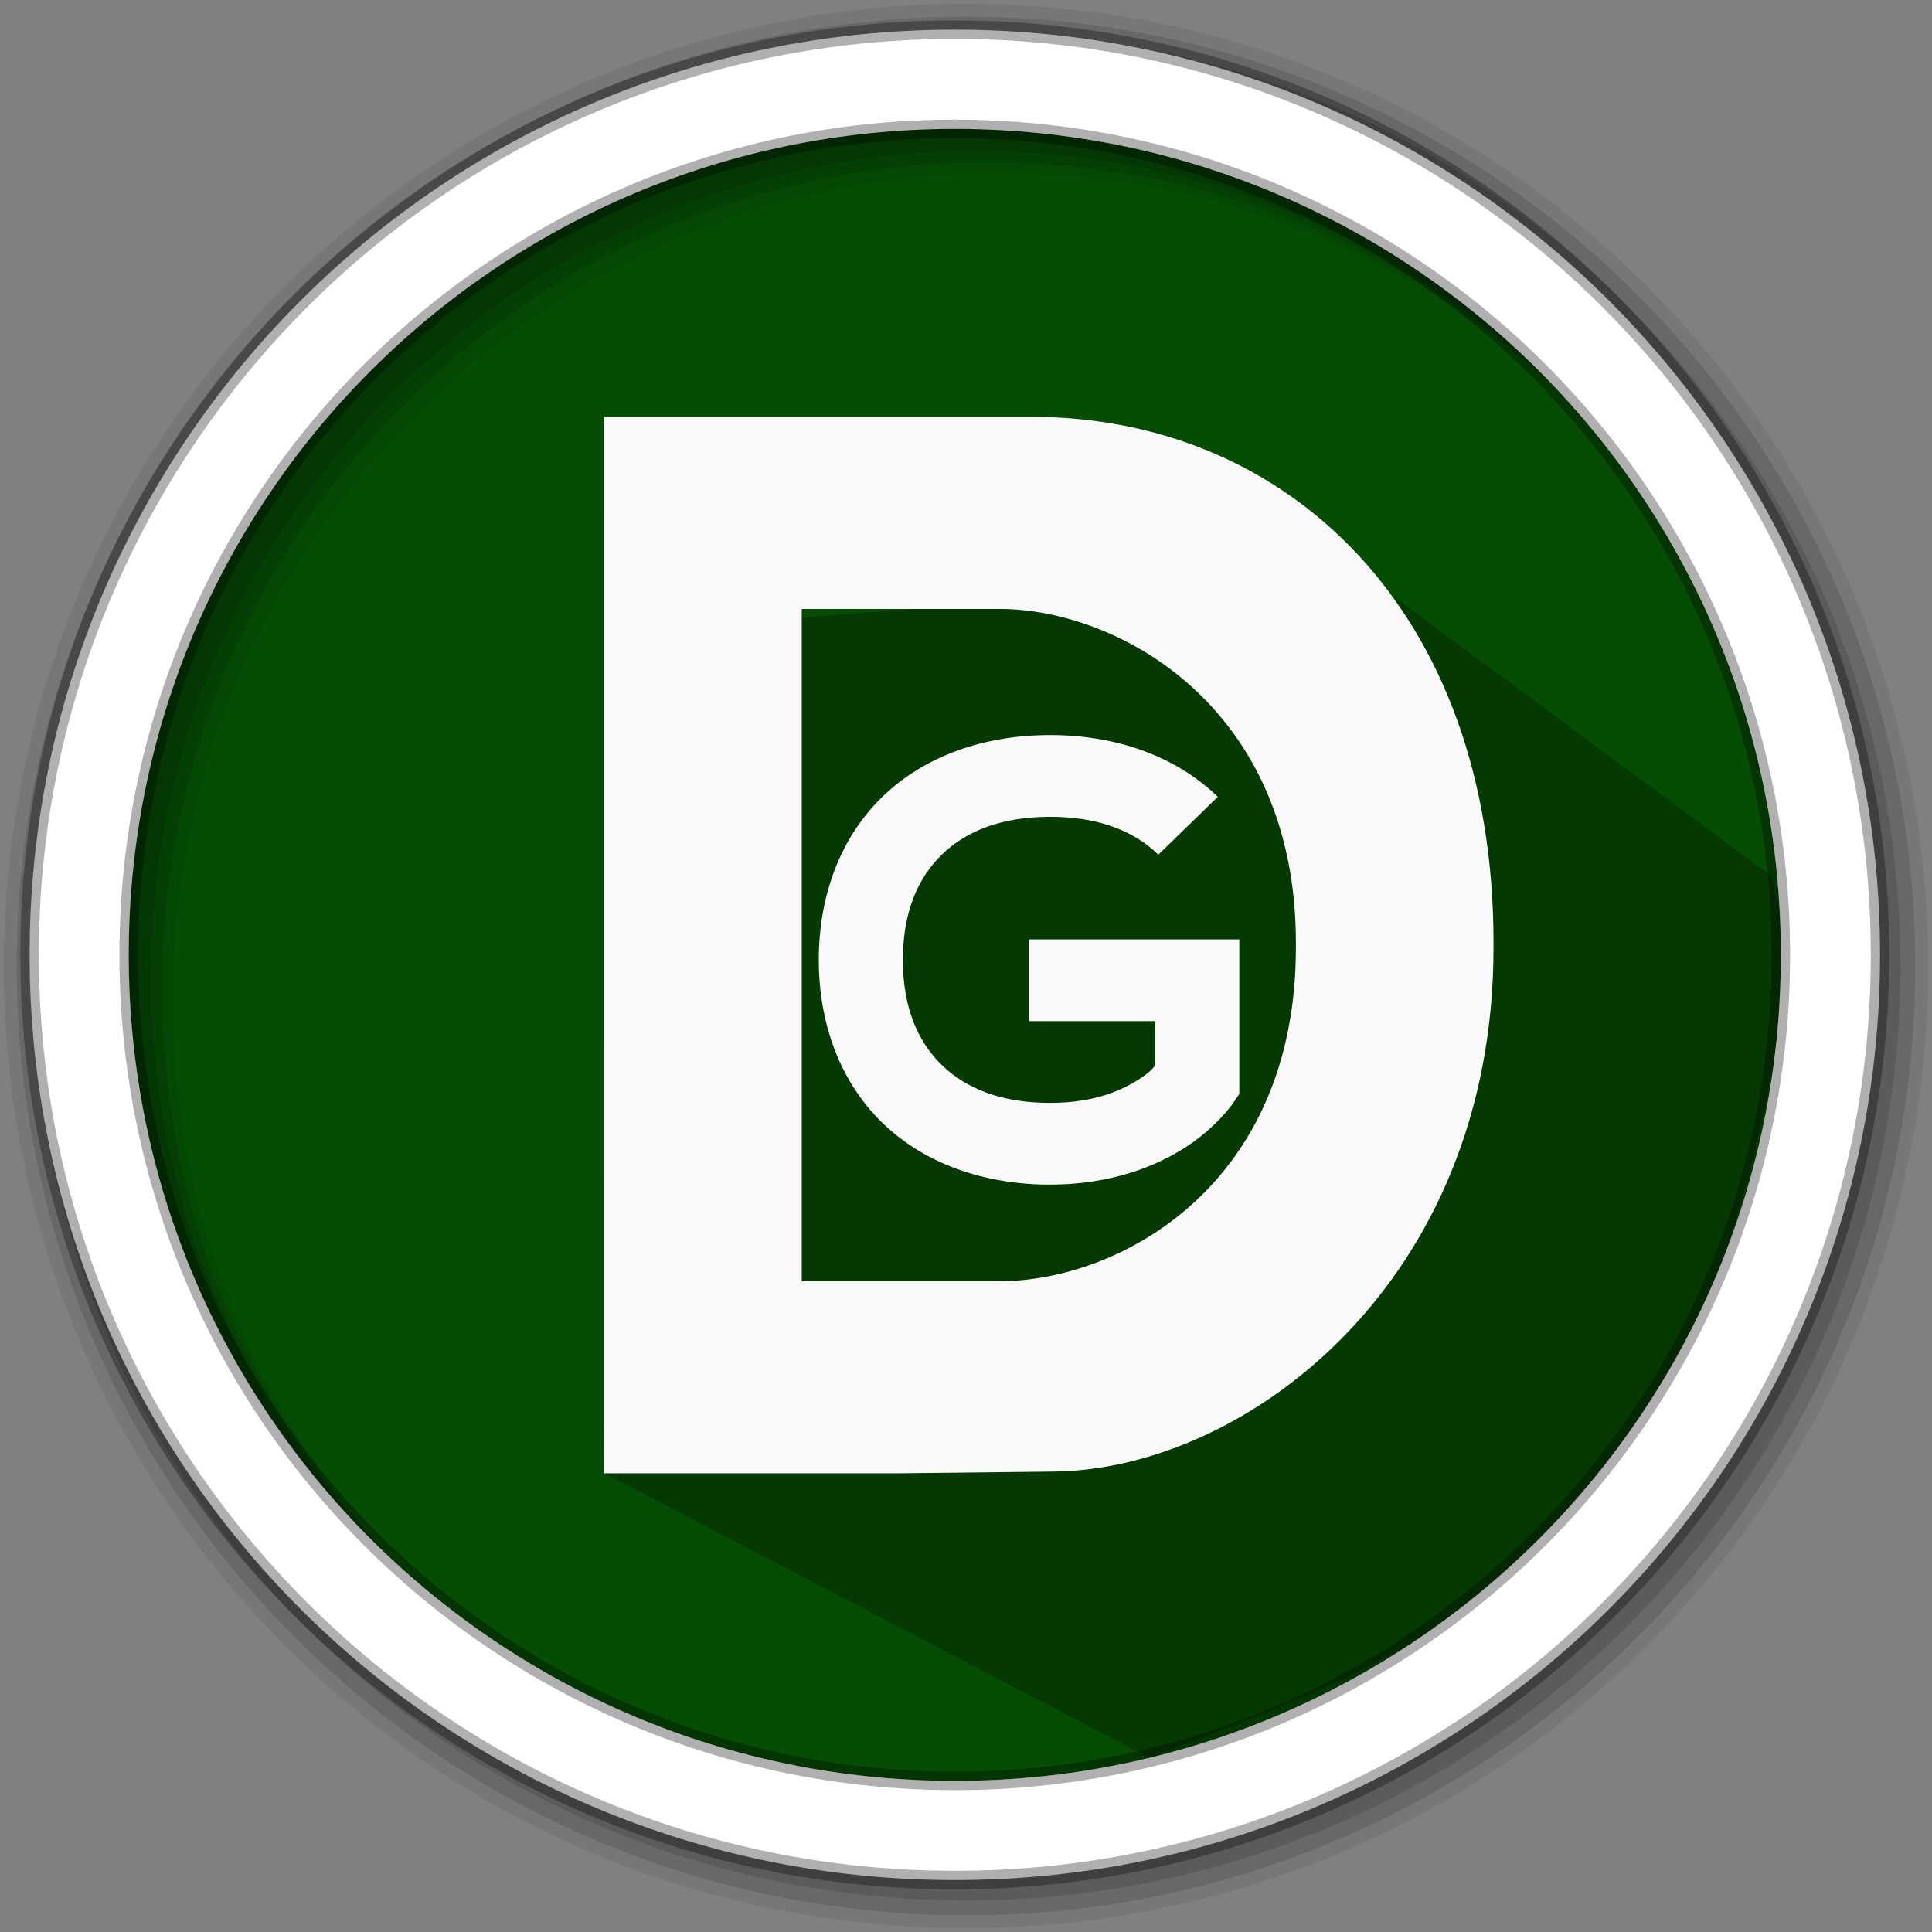 <?xml version="1.0" encoding="UTF-8" standalone="no"?>
<svg
   xmlns:dc="http://purl.org/dc/elements/1.1/"
   xmlns:cc="http://creativecommons.org/ns#"
   xmlns:rdf="http://www.w3.org/1999/02/22-rdf-syntax-ns#"
   xmlns:svg="http://www.w3.org/2000/svg"
   xmlns="http://www.w3.org/2000/svg"
   xmlns:sodipodi="http://sodipodi.sourceforge.net/DTD/sodipodi-0.dtd"
   xmlns:inkscape="http://www.inkscape.org/namespaces/inkscape"
   height="512"
   viewBox="0 0 512 512"
   width="512"
   version="1.1"
   id="svg2"
   inkscape:version="0.91 r13725"
   sodipodi:docname="datagrip.svg">
  <rect x="0" y="0" width="512" height="512" fill="#808080" stroke="none"/>
  <defs
     id="defs17" />
  <sodipodi:namedview
     pagecolor="#ffffff"
     bordercolor="#666666"
     borderopacity="1"
     objecttolerance="10"
     gridtolerance="10"
     guidetolerance="10"
     inkscape:pageopacity="0"
     inkscape:pageshadow="2"
     inkscape:window-width="1920"
     inkscape:window-height="1023"
     id="namedview15"
     showgrid="false"
     inkscape:zoom="0.4549501"
     inkscape:cx="-232.10828"
     inkscape:cy="861.58346"
     inkscape:window-x="0"
     inkscape:window-y="0"
     inkscape:window-maximized="1"
     inkscape:current-layer="svg2" />
  <path
     style="fill:#054d03;fill-rule:evenodd;fill-opacity:1"
     inkscape:connector-curvature="0"
     d="m 471.95,253.05 c 0,120.9 -98.01,218.9 -218.9,218.9 -120.9,0 -218.9,-98.01 -218.9,-218.9 0,-120.9 98.01,-218.9 218.9,-218.9 120.9,0 218.9,98.01 218.9,218.9"
     id="path6" />
  <path
     inkscape:connector-curvature="0"
     style="opacity:0.25"
     id="path4190"
     d="m 205.187,164.269 -35.721,-4.794 0.706,13.628 -6.338,39.373 3.262,39.293 -4.029,31.115 -3.072,107.442 144.629,75.561 c 74.022,-29.074 150.845,-51.426 169.53,-213.31 l -4.697,-20.388 -108.607,-80.392"
     sodipodi:nodetypes="ccccccccccc" />
  <path
     style="fill-opacity:0.067;fill-rule:evenodd"
     inkscape:connector-curvature="0"
     d="M 256,1 C 115.17,1 1,115.17 1,256 1,396.83 115.17,511 256,511 396.83,511 511,396.83 511,256 511,115.17 396.83,1 256,1 m 8.827,44.931 c 120.9,0 218.9,98 218.9,218.9 0,120.9 -98,218.9 -218.9,218.9 -120.9,0 -218.93,-98 -218.93,-218.9 0,-120.9 98.03,-218.9 218.93,-218.9"
     id="path8" />
  <g
     style="fill-opacity:0.129;fill-rule:evenodd"
     id="g10">
    <path
       inkscape:connector-curvature="0"
       d="m 256,4.433 c -138.94,0 -251.57,112.63 -251.57,251.57 0,138.94 112.63,251.57 251.57,251.57 138.94,0 251.57,-112.63 251.57,-251.57 C 507.57,117.063 394.94,4.433 256,4.433 m 5.885,38.556 c 120.9,0 218.9,98 218.9,218.9 0,120.9 -98,218.9 -218.9,218.9 -120.9,0 -218.93,-98 -218.93,-218.9 0,-120.9 98.03,-218.9 218.93,-218.9"
       id="path12" />
    <path
       inkscape:connector-curvature="0"
       d="m 256,8.356 c -136.77,0 -247.64,110.87 -247.64,247.64 0,136.77 110.87,247.64 247.64,247.64 136.77,0 247.64,-110.87 247.64,-247.64 C 503.64,119.226 392.77,8.356 256,8.356 m 2.942,31.691 c 120.9,0 218.9,98 218.9,218.9 0,120.9 -98,218.9 -218.9,218.9 -120.9,0 -218.93,-98 -218.93,-218.9 0,-120.9 98.03,-218.9 218.93,-218.9"
       id="path14" />
  </g>
  <path
     style="fill:#ffffff;fill-rule:evenodd;stroke:#000000;stroke-width:4.904;stroke-opacity:0.31"
     inkscape:connector-curvature="0"
     d="m 253.04,7.859 c -135.42,0 -245.19,109.78 -245.19,245.19 0,135.42 109.78,245.19 245.19,245.19 135.42,0 245.19,-109.78 245.19,-245.19 0,-135.42 -109.78,-245.19 -245.19,-245.19 z m 0,26.297 c 120.9,0 218.9,98 218.9,218.9 0,120.9 -98,218.9 -218.9,218.9 -120.9,0 -218.93,-98 -218.93,-218.9 0,-120.9 98.03,-218.9 218.93,-218.9 z"
     id="path16" />
  <g
     id="g4143"
     transform="matrix(1.186,0,0,1.186,29.039,-9.558)">
    <path
       inkscape:connector-curvature="0"
       style="fill:#f9f9f9"
       d="m 110.496,101.205 95.523,0 c 57.131,0 103.22,43.287 103.22,117.498 l 0,1.073 c 0,74.939 -55.404,116.61 -98.167,117.103 l -34.34,0.386 -66.251,0 z m 88.335,193.148 c 26.582,0 66.251,-21.099 66.251,-74.576 l 0,-1.073 c 0,-52.751 -39.662,-74.576 -66.251,-74.576 l -44.168,0 0,150.226 z"
       id="path31" />
    <path
       inkscape:connector-curvature="0"
       style="fill:#f9f9f9"
       d="m 210.157,172.309 c -14.914,0 -28.187,4.776 -37.478,13.805 -9.294,9.022 -14.208,21.925 -14.208,36.418 0,14.493 4.915,27.392 14.205,36.42 9.284,9.031 22.562,13.807 37.475,13.807 13.647,0 23.88,-4.15 30.503,-8.49 6.623,-4.34 10.223,-9.471 10.223,-9.471 l 1.56,-2.283 0,-34.546 -46.984,0 0,18.264 28.191,0 0,9.863 c -0.583,0.7 -0.759,1.245 -3.487,3.032 -3.947,2.584 -10.158,5.37 -20.006,5.37 -10.929,0 -18.794,-3.214 -24.188,-8.456 -5.394,-5.242 -8.701,-12.885 -8.701,-23.505 0,-10.62 3.308,-18.264 8.701,-23.505 5.394,-5.242 13.259,-8.456 24.188,-8.456 10.928,0 18.798,3.214 24.189,8.454 l 13.288,-12.913 c -9.284,-9.031 -22.562,-13.807 -37.475,-13.807 z"
       id="path33" />
  </g>
</svg>
